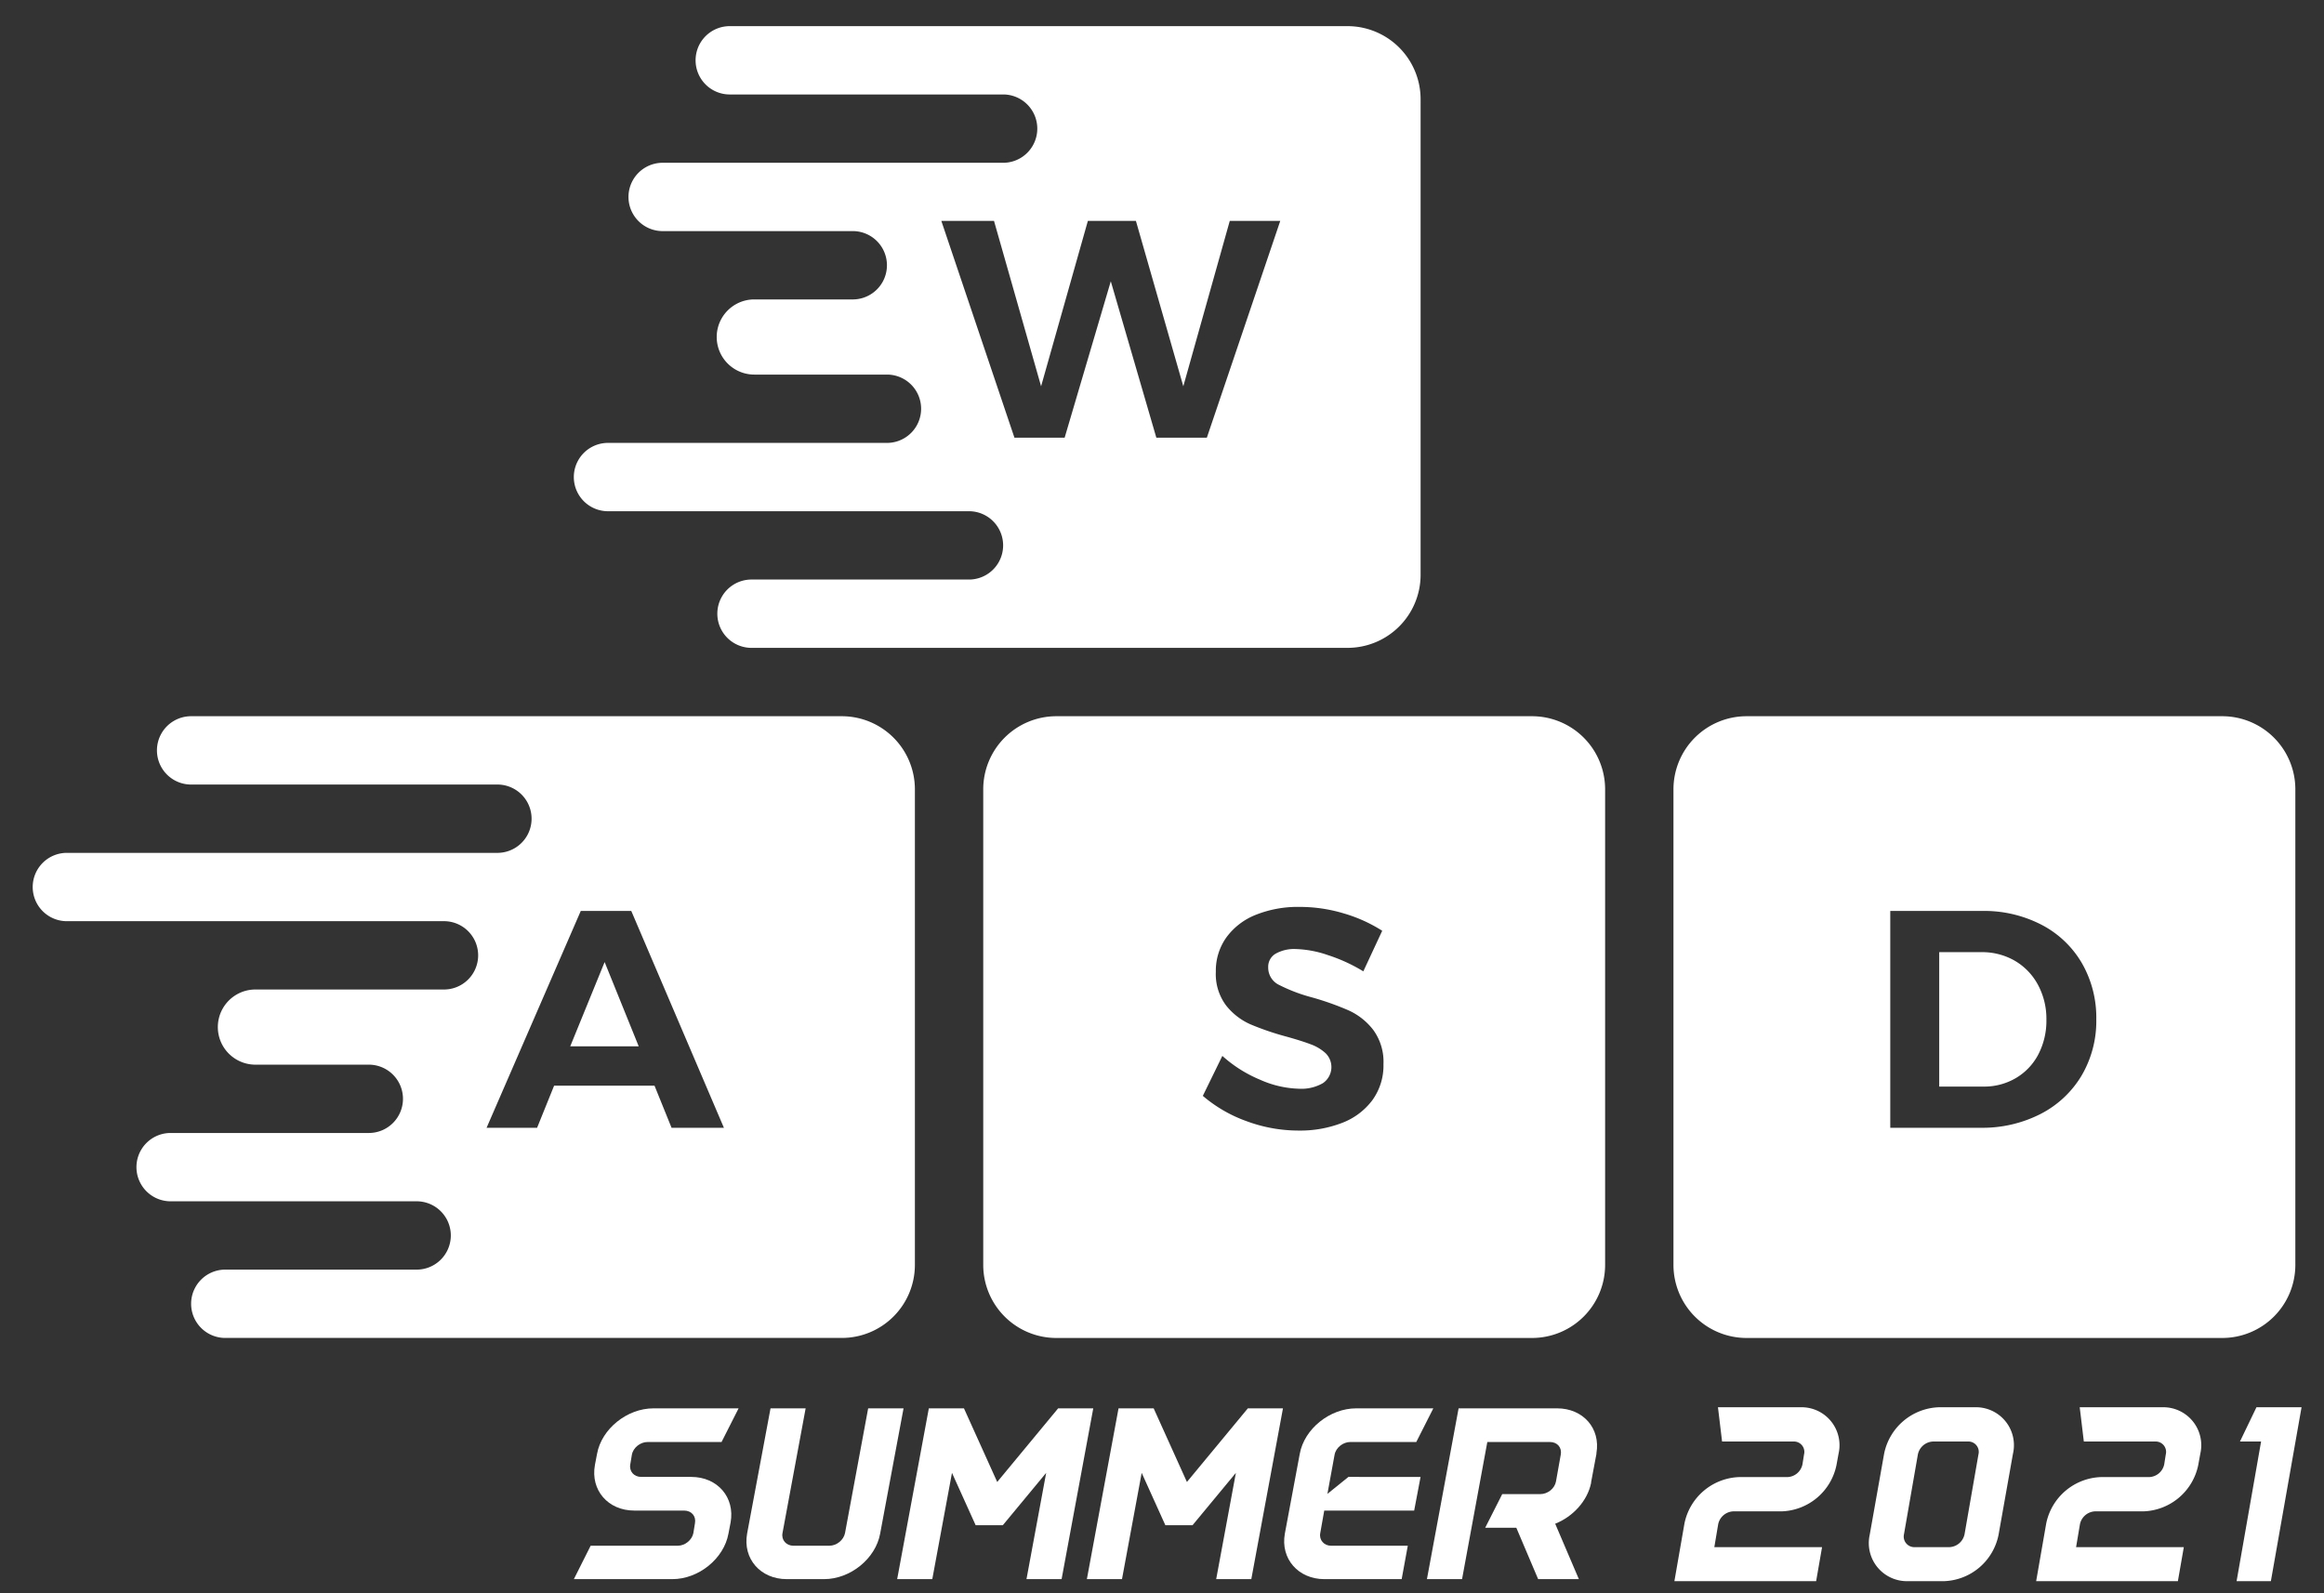 <?xml version="1.0" encoding="UTF-8" standalone="no"?>
<svg
   id="wasd-keys"
   viewBox="0 0 201.186 137.955"
   version="1.1"
   xmlns="http://www.w3.org/2000/svg"
   xmlns:svg="http://www.w3.org/2000/svg">
  <rect x="0" y="0" width="201.186" height="137.955" fill="#333333" stroke="none"/>
  <defs
     id="defs14" />
  <g
     id="g95"
     transform="matrix(0.976,0,0,0.976,2.885,2.264)"
     style="fill:#ffffff">
    <g
       aria-label="SUMMER"
       transform="scale(1.025,0.975)"
       id="text20179"
       style="font-size:23.025px;line-height:0;font-family:DAGGERSQUARE;-inkscape-font-specification:DAGGERSQUARE;letter-spacing:0px;fill:#ffffff;stroke-width:0.959">
      <path
         d="m 60.338,136.151 c 0.391,-2.279 -1.128,-4.144 -3.408,-4.144 H 52.602 c -0.622,0 -1.059,-0.507 -0.944,-1.151 l 0.138,-0.875 c 0.115,-0.645 0.737,-1.151 1.358,-1.151 h 6.401 l 1.474,-3.062 h -7.368 c -2.279,0 -4.49,1.865 -4.881,4.144 l -0.184,1.013 c -0.391,2.279 1.128,4.144 3.408,4.144 h 4.306 c 0.645,0 1.059,0.507 0.944,1.151 l -0.138,0.898 c -0.115,0.622 -0.714,1.151 -1.358,1.151 H 48.227 l -1.451,3.039 h 8.519 c 2.279,0 4.467,-1.865 4.858,-4.144 z"
         style="line-height:1.25;fill:#ffffff"
         id="path51" />
      <path
         d="M 75.304,125.767 H 72.242 l -2.003,11.351 c -0.115,0.622 -0.714,1.151 -1.358,1.151 h -3.108 c -0.622,0 -1.059,-0.53 -0.944,-1.151 l 2.003,-11.351 h -3.039 l -2.026,11.397 c -0.391,2.279 1.151,4.144 3.431,4.144 h 3.224 c 2.279,0 4.467,-1.865 4.858,-4.144 z"
         style="line-height:1.25;fill:#ffffff"
         id="path53" />
      <path
         d="m 88.682,125.767 -5.273,6.7 -2.878,-6.7 h -3.039 l -2.74,15.542 h 3.039 l 1.704,-9.671 2.049,4.766 h 2.349 l 3.753,-4.766 -1.704,9.671 h 3.039 l 2.74,-15.542 z"
         style="line-height:1.25;fill:#ffffff"
         id="path55" />
      <path
         d="m 105.098,125.767 -5.273,6.7 -2.878,-6.7 h -3.039 l -2.74,15.542 h 3.039 l 1.704,-9.671 2.049,4.766 h 2.349 l 3.753,-4.766 -1.704,9.671 h 3.039 l 2.74,-15.542 z"
         style="line-height:1.25;fill:#ffffff"
         id="path57" />
      <path
         d="m 113.802,132.007 -1.819,1.543 0.622,-3.569 c 0.115,-0.645 0.737,-1.151 1.358,-1.151 h 5.71 l 1.474,-3.062 h -6.677 c -2.279,0 -4.49,1.865 -4.881,4.144 l -1.289,7.253 c -0.391,2.279 1.151,4.144 3.431,4.144 h 6.677 l 0.53,-3.039 h -6.631 c -0.622,0 -1.059,-0.53 -0.944,-1.151 l 0.345,-2.049 h 7.782 l 0.553,-3.062 z"
         style="line-height:1.25;fill:#ffffff"
         id="path59" />
      <path
         d="m 134.801,132.49 v 0.069 c 0,-0.023 0,-0.046 0,-0.069 z m 0.461,-2.648 v 0.069 c 0,-0.023 0,-0.046 0,-0.069 z m -1.52,11.466 -2.049,-5.042 c 1.543,-0.645 2.786,-2.072 3.108,-3.707 0,-0.023 0,-0.046 0,-0.069 l 0.461,-2.579 c 0,-0.023 0,-0.046 0,-0.069 0.368,-2.256 -1.151,-4.075 -3.408,-4.075 h -8.519 l -2.74,15.542 h 3.039 l 2.187,-12.48 h 5.411 c 0.645,0 1.059,0.507 0.944,1.151 l -0.414,2.441 c -0.115,0.645 -0.714,1.151 -1.358,1.151 h -3.293 l -1.474,3.062 h 2.694 l 1.888,4.674 z"
         style="line-height:1.25;fill:#ffffff"
         id="path61" />
    </g>
    <path
       d="M 116.583,0 H 61.827 a 3.031,3.031 0 1 0 0,6.061 h 24.246 a 3.031,3.031 0 0 1 0,6.061 h -30.308 a 3.031,3.031 0 0 0 0,6.061 H 72.738 a 3.031,3.031 0 0 1 0,6.061 h -8.789 a 3.334,3.334 0 0 0 0,6.668 h 11.82 a 3.031,3.031 0 0 1 0,6.061 H 50.917 a 3.031,3.031 0 0 0 0,6.061 h 32.126 a 3.031,3.031 0 0 1 0,6.061 H 63.646 a 3.031,3.031 0 0 0 0,6.061 h 52.937 a 6.484,6.484 0 0 0 6.465,-6.465 V 6.465 A 6.484,6.484 0 0 0 116.583,0 Z m -12.495,36.511 H 99.609 L 95.569,22.634 91.475,36.511 h -4.452 L 80.537,17.275 h 4.672 l 4.177,14.675 4.15,-14.675 h 4.26 l 4.204,14.675 4.122,-14.675 H 110.601 Z M 71.728,61.221 H 13.941 a 3.031,3.031 0 0 0 0,6.061 h 27.277 a 3.031,3.031 0 0 1 0,6.061 H 3.031 a 3.031,3.031 0 1 0 0,6.061 H 36.369 a 3.031,3.031 0 1 1 0,6.061 H 19.7 a 3.334,3.334 0 0 0 0,6.668 h 10.001 a 3.031,3.031 0 1 1 0,6.061 H 12.123 a 3.031,3.031 0 0 0 0,6.061 h 21.821 a 3.031,3.031 0 1 1 0,6.061 H 16.972 a 3.031,3.031 0 0 0 0,6.061 h 54.756 a 6.484,6.484 0 0 0 6.465,-6.465 V 67.686 a 6.484,6.484 0 0 0 -6.465,-6.465 z M 56.609,97.732 55.097,93.995 h -8.904 L 44.683,97.732 H 40.203 l 8.354,-19.236 h 4.48 L 61.253,97.732 Z"
       id="path2"
       style="fill:#ffffff" />
    <path
       d="m 47.623,90.505 h 6.073 L 50.673,83.03 Z M 132.949,61.221 H 90.72 a 6.484,6.484 0 0 0 -6.465,6.465 v 42.229 a 6.484,6.484 0 0 0 6.465,6.465 h 42.229 a 6.484,6.484 0 0 0 6.465,-6.465 V 67.686 a 6.484,6.484 0 0 0 -6.465,-6.465 z m -14.171,34.052 a 6.018,6.018 0 0 1 -2.679,2.02 10.304,10.304 0 0 1 -3.875,0.687 13.257,13.257 0 0 1 -4.59,-0.825 12.388,12.388 0 0 1 -3.902,-2.254 l 1.731,-3.545 a 11.71,11.71 0 0 0 3.353,2.116 9.02,9.02 0 0 0 3.462,0.797 3.82,3.82 0 0 0 2.103,-0.494 1.728,1.728 0 0 0 0.247,-2.652 A 3.913,3.913 0 0 0 113.337,90.34 q -0.783,-0.302 -2.157,-0.687 a 24.544,24.544 0 0 1 -3.23,-1.1 5.668,5.668 0 0 1 -2.157,-1.676 4.632,4.632 0 0 1 -0.907,-2.995 5.08,5.08 0 0 1 0.934,-3.037 5.926,5.926 0 0 1 2.611,-2.006 10.048,10.048 0 0 1 3.902,-0.701 13.515,13.515 0 0 1 3.903,0.577 13.227,13.227 0 0 1 3.407,1.539 l -1.676,3.6 a 14.592,14.592 0 0 0 -3.147,-1.443 9.538,9.538 0 0 0 -2.844,-0.535 3.349,3.349 0 0 0 -1.786,0.412 1.338,1.338 0 0 0 -0.659,1.209 1.694,1.694 0 0 0 0.948,1.553 14.664,14.664 0 0 0 2.927,1.113 25.292,25.292 0 0 1 3.256,1.154 5.772,5.772 0 0 1 2.185,1.731 4.8,4.8 0 0 1 0.907,3.05 5.229,5.229 0 0 1 -0.976,3.174 z m 56.962,-12.366 a 5.794,5.794 0 0 0 -2.954,-0.755 h -3.738 v 11.926 h 3.929 a 5.538,5.538 0 0 0 2.872,-0.756 5.253,5.253 0 0 0 1.992,-2.102 6.471,6.471 0 0 0 0.714,-3.078 6.343,6.343 0 0 0 -0.755,-3.105 5.436,5.436 0 0 0 -2.061,-2.13 z"
       id="path4"
       style="fill:#ffffff" />
    <path
       d="m 194.17,61.221 h -42.229 a 6.484,6.484 0 0 0 -6.465,6.465 v 42.229 a 6.484,6.484 0 0 0 6.465,6.465 h 42.229 a 6.484,6.484 0 0 0 6.465,-6.465 V 67.686 a 6.484,6.484 0 0 0 -6.465,-6.465 z M 181.676,93.102 a 9.02,9.02 0 0 1 -3.642,3.407 11.317,11.317 0 0 1 -5.331,1.223 h -7.997 v -19.236 h 8.162 a 11.043,11.043 0 0 1 5.249,1.223 8.867,8.867 0 0 1 3.586,3.408 9.692,9.692 0 0 1 1.277,4.988 9.543,9.543 0 0 1 -1.305,4.988 z"
       id="path6"
       style="fill:#ffffff" />
    <path
       d="m 149.101,134.938 h 9.555 l -0.525,3.018 h -12.572 l 0.892,-5.12 a 5.136,5.136 0 0 1 4.846,-4.114 h 4.274 a 1.413,1.413 0 0 0 1.349,-1.143 l 0.138,-0.869 a 0.921,0.921 0 0 0 -0.938,-1.143 h -6.332 l -0.365,-3.04 h 7.314 a 3.367,3.367 0 0 1 3.383,4.114 l -0.183,1.006 a 5.136,5.136 0 0 1 -4.846,4.114 H 150.793 a 1.433,1.433 0 0 0 -1.35,1.143 z m 26.489,-8.297 -1.279,7.2 a 5.111,5.111 0 0 1 -4.823,4.114 h -3.2 a 3.381,3.381 0 0 1 -3.405,-4.114 l 1.279,-7.2 a 5.136,5.136 0 0 1 4.846,-4.114 h 3.2 a 3.366,3.366 0 0 1 3.383,4.114 z m -3.062,0.068 a 0.921,0.921 0 0 0 -0.938,-1.143 h -3.085 a 1.433,1.433 0 0 0 -1.349,1.143 l -1.234,7.086 a 0.94,0.94 0 0 0 0.937,1.143 h 3.086 a 1.436,1.436 0 0 0 1.349,-1.143 z m 8.66,8.229 h 9.555 l -0.526,3.018 h -12.571 l 0.892,-5.12 a 5.136,5.136 0 0 1 4.846,-4.114 h 4.274 a 1.413,1.413 0 0 0 1.349,-1.143 l 0.137,-0.869 a 0.921,0.921 0 0 0 -0.937,-1.143 h -6.332 l -0.365,-3.04 h 7.314 a 3.367,3.367 0 0 1 3.383,4.114 l -0.183,1.006 a 5.136,5.136 0 0 1 -4.847,4.114 H 182.879 a 1.433,1.433 0 0 0 -1.349,1.143 z m 17.277,3.018 h -3.04 l 2.172,-12.389 h -1.874 l 1.463,-3.04 h 4 z"
       id="path8"
       style="fill:#ffffff" />
    <g
       id="text4397"
       style="font-style:oblique;font-size:40px;line-height:0.95;font-family:DAGGERSQUARE;-inkscape-font-specification:'DAGGERSQUARE Oblique';fill:#ffffff" />
  </g>
</svg>
